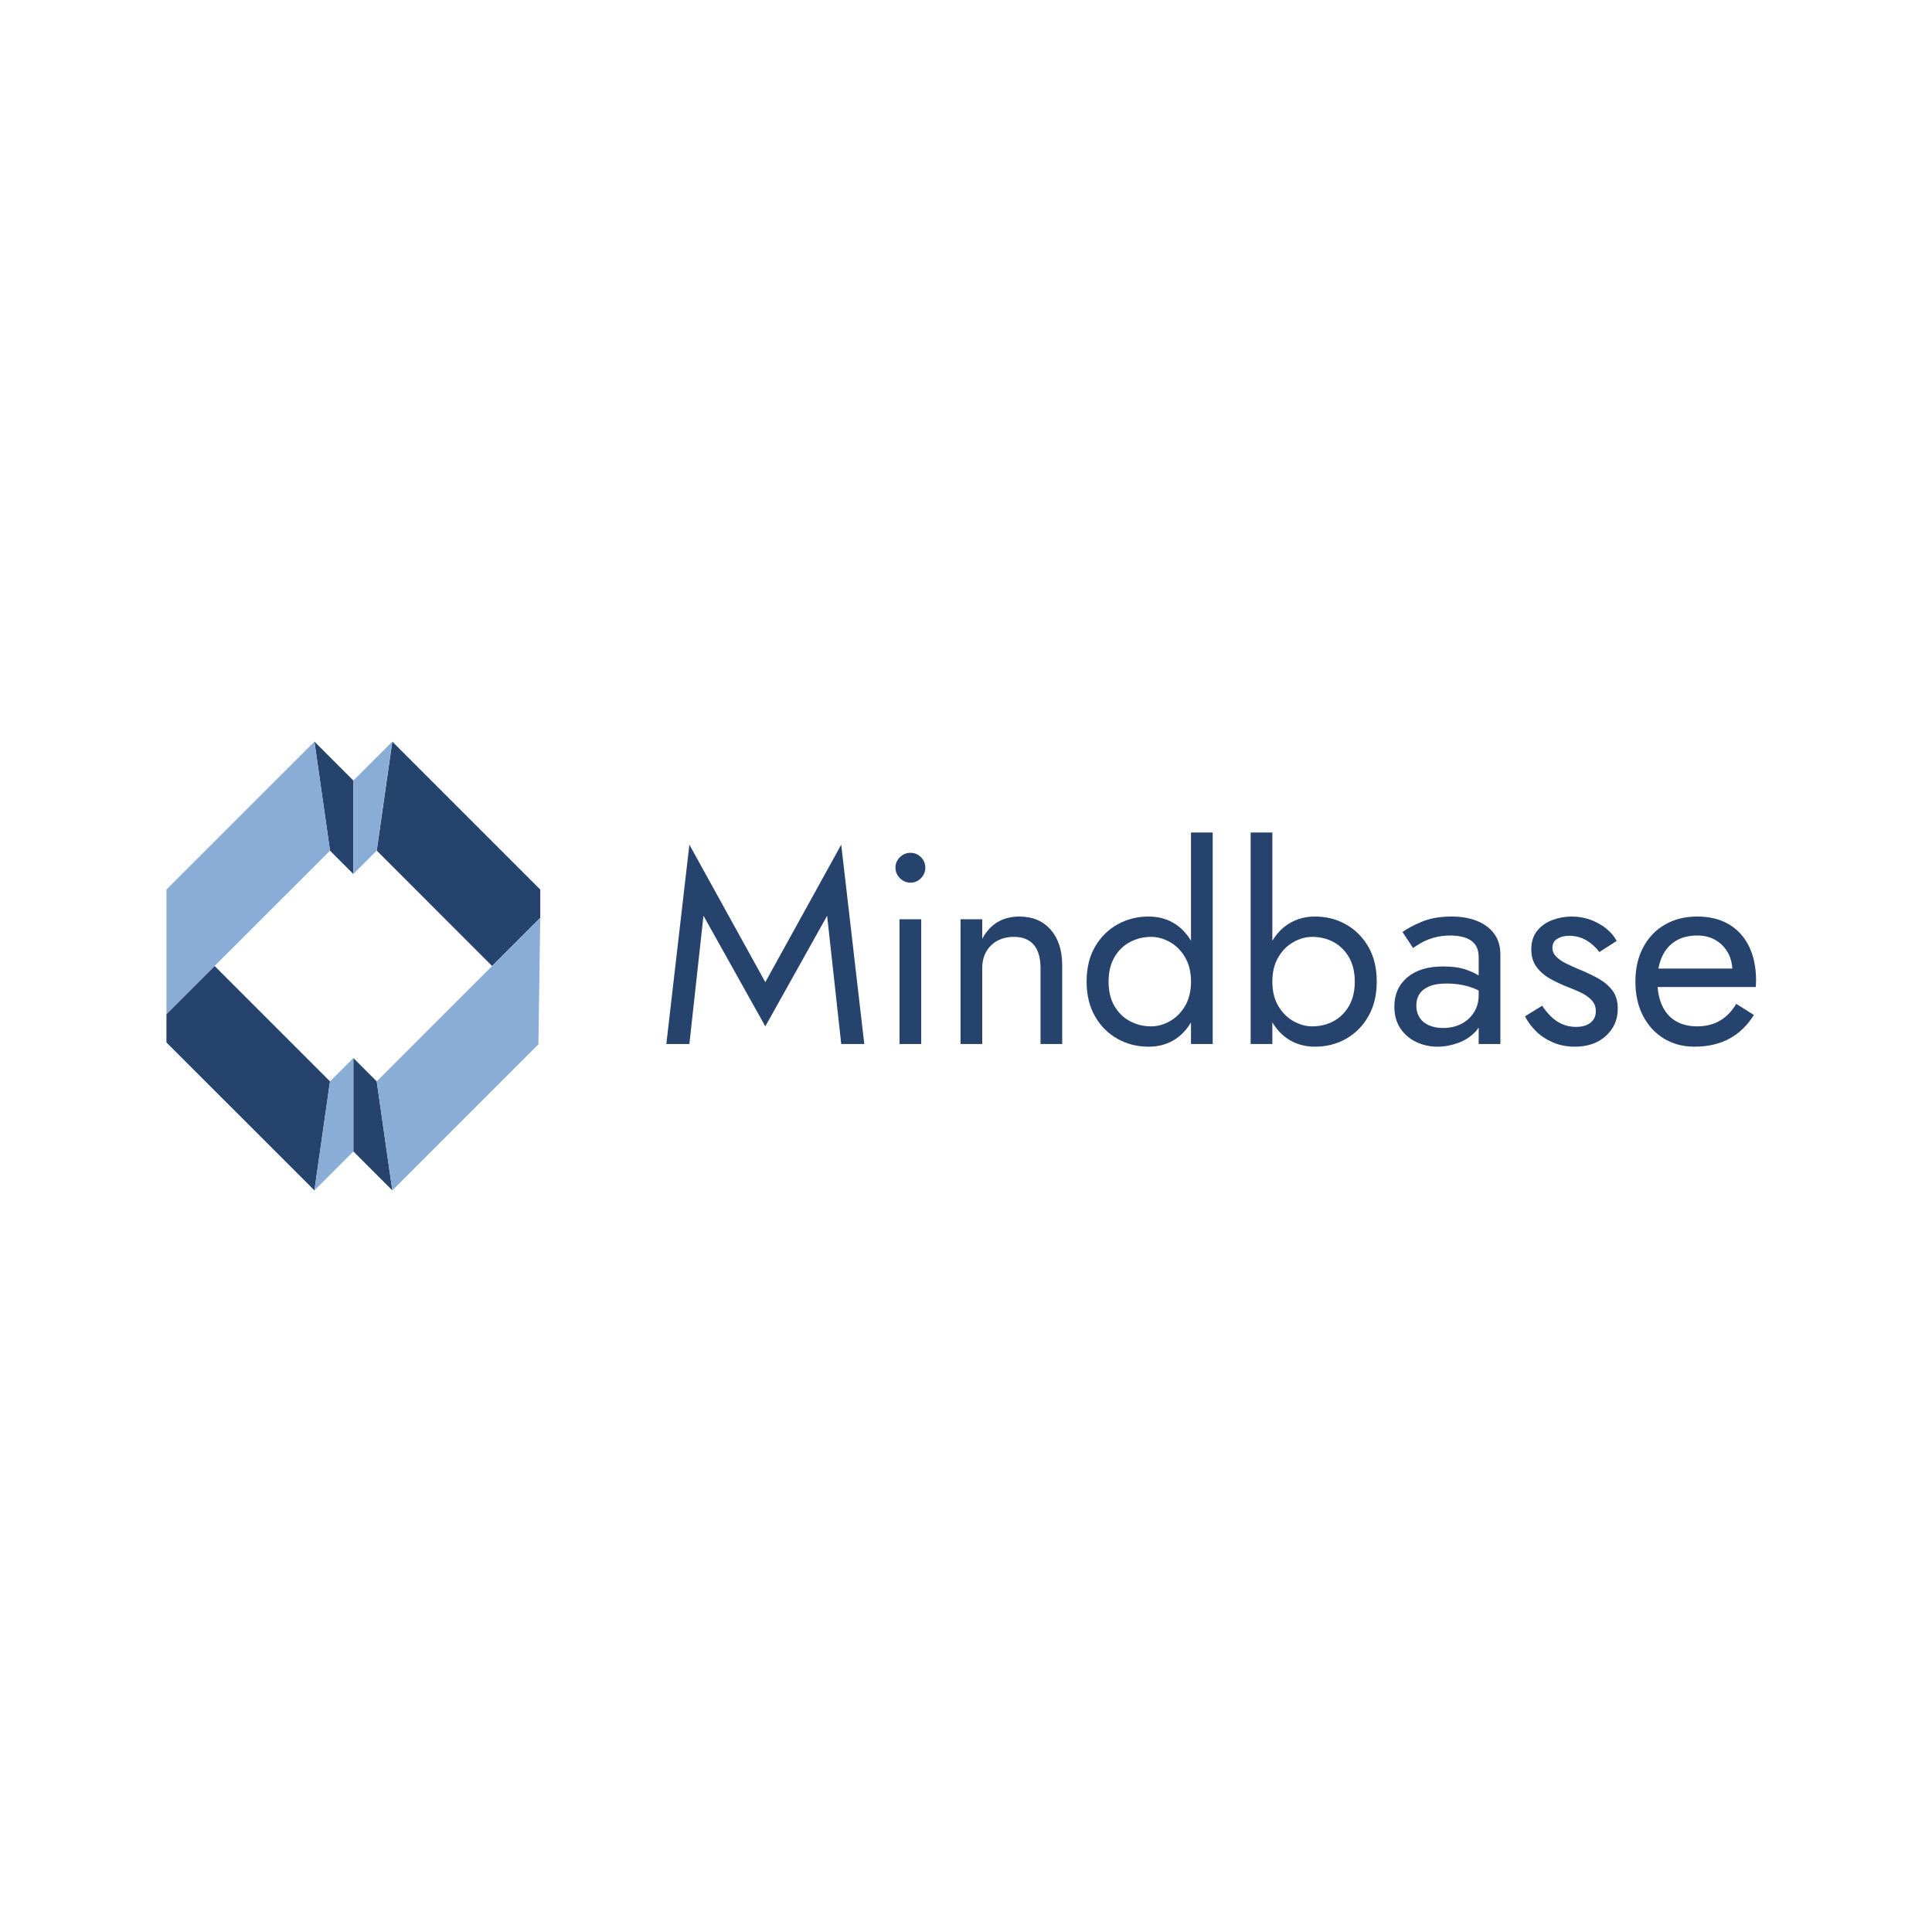 <?xml version="1.0" encoding="utf-8"?>
<!-- Generator: Adobe Illustrator 27.3.1, SVG Export Plug-In . SVG Version: 6.00 Build 0)  -->
<svg version="1.1" id="Слой_1" xmlns="http://www.w3.org/2000/svg" xmlns:xlink="http://www.w3.org/1999/xlink" x="0px" y="0px"
	 viewBox="0 0 1080 1080" style="enable-background:new 0 0 1080 1080;" xml:space="preserve">
<style type="text/css">
	.st0{fill:#25436D;}
	.st1{fill:#8AADD8;}
</style>
<g>
	<g>
		<g>
			<path class="st0" d="M302.01,497.26v15.79L275.08,540l-64.48-64.51c2.89-20.31,5.79-40.62,8.71-60.93L302.01,497.26z"/>
			<path class="st0" d="M197.54,436.33v52.25l-13.06-13.06v-0.02c-2.92-20.31-5.81-40.62-8.71-60.93L197.54,436.33z"/>
			<path class="st1" d="M219.31,414.56c-1.51,10.17-2.97,20.36-4.43,30.53c-1.46,10.14-2.87,20.29-4.28,30.41l-12.26,12.26
				l-0.8,0.83v-52.25L219.31,414.56z"/>
		</g>
		<g>
			<path class="st0" d="M184.48,604.51c-2.92,20.31-5.81,40.62-8.71,60.93l-82.73-82.7v-15.81L119.97,540L184.48,604.51z"/>
			<path class="st0" d="M219.31,665.44l-21.77-21.77v-52.22l13.06,13.06C213.5,624.82,216.39,645.13,219.31,665.44z"/>
			<path class="st1" d="M302.01,513.05c0,0.56-0.02,1.12-0.02,1.68c-0.34,23.03-0.66,46.05-1.02,69.06l-81.66,81.66
				c-2.92-20.31-5.81-40.62-8.71-60.93v-0.02L275.08,540L302.01,513.05z"/>
		</g>
		<path class="st1" d="M197.54,591.45v52.22l-21.77,21.77c2.89-20.31,5.79-40.62,8.71-60.93L197.54,591.45z"/>
		<path class="st1" d="M184.48,475.49v0.02C162.97,497,141.47,518.5,119.97,540l-26.93,26.93v-69.66l82.73-82.7
			C178.66,434.87,181.56,455.18,184.48,475.49z"/>
	</g>
	<g>
		<path class="st0" d="M385.37,583.59h-12.88l12.88-111.41l42.44,76.85l42.44-76.85l12.88,111.41h-12.88l-7.88-71.69l-34.56,61.84
			l-34.56-61.84L385.37,583.59z"/>
		<path class="st0" d="M503.07,479.16c1.67-1.62,3.61-2.43,5.84-2.43c2.32,0,4.29,0.81,5.91,2.43c1.62,1.62,2.43,3.59,2.43,5.91
			c0,2.22-0.81,4.17-2.43,5.84c-1.62,1.67-3.59,2.5-5.91,2.5c-2.22,0-4.17-0.83-5.84-2.5c-1.67-1.67-2.5-3.61-2.5-5.84
			C500.56,482.75,501.4,480.78,503.07,479.16z M514.96,513.87v69.72h-12.13v-69.72H514.96z"/>
		<path class="st0" d="M577.87,528.12c-2.53-2.93-6.21-4.4-11.07-4.4c-3.54,0-6.64,0.73-9.32,2.2c-2.68,1.47-4.75,3.51-6.21,6.14
			c-1.47,2.63-2.2,5.66-2.2,9.09v42.44h-12.13v-69.72h12.13v10.91c2.32-4.24,5.23-7.38,8.71-9.4c3.49-2.02,7.5-3.03,12.05-3.03
			c7.38,0,13.21,2.45,17.51,7.35c4.29,4.9,6.44,11.55,6.44,19.93v43.96h-12.12v-42.44C581.66,535.39,580.39,531.05,577.87,528.12z"
			/>
		<path class="st0" d="M612.12,529.25c3.13-5.4,7.33-9.57,12.58-12.5c5.25-2.93,11.01-4.4,17.28-4.4c5.86,0,10.96,1.47,15.31,4.4
			c4.34,2.93,7.75,7.1,10.23,12.5c2.48,5.41,3.71,11.9,3.71,19.48c0,7.48-1.24,13.94-3.71,19.4c-2.48,5.46-5.89,9.65-10.23,12.58
			c-4.35,2.93-9.45,4.4-15.31,4.4c-6.27,0-12.03-1.47-17.28-4.4c-5.25-2.93-9.45-7.12-12.58-12.58c-3.13-5.46-4.7-11.92-4.7-19.4
			C607.42,541.15,608.99,534.66,612.12,529.25z M622.96,562.37c2.17,3.74,5.08,6.57,8.72,8.49c3.64,1.92,7.58,2.88,11.82,2.88
			c3.54,0,7.02-0.96,10.46-2.88c3.43-1.92,6.26-4.75,8.49-8.49c2.22-3.74,3.33-8.29,3.33-13.64c0-5.36-1.11-9.9-3.33-13.64
			c-2.22-3.74-5.05-6.57-8.49-8.49c-3.44-1.92-6.92-2.88-10.46-2.88c-4.24,0-8.18,0.96-11.82,2.88c-3.64,1.92-6.54,4.75-8.72,8.49
			c-2.17,3.74-3.26,8.29-3.26,13.64C619.7,554.09,620.78,558.64,622.96,562.37z M677.9,465.37v118.23h-12.13V465.37H677.9z"/>
		<path class="st0" d="M711.25,583.59h-12.13V465.37h12.13V583.59z M764.91,568.13c-3.13,5.46-7.3,9.65-12.5,12.58
			c-5.21,2.93-10.99,4.4-17.35,4.4c-5.76,0-10.84-1.47-15.23-4.4s-7.83-7.12-10.31-12.58c-2.48-5.46-3.71-11.92-3.71-19.4
			c0-7.58,1.24-14.07,3.71-19.48c2.47-5.4,5.91-9.57,10.31-12.5c4.4-2.93,9.47-4.4,15.23-4.4c6.37,0,12.15,1.47,17.35,4.4
			c5.2,2.93,9.37,7.1,12.5,12.5c3.13,5.41,4.7,11.9,4.7,19.48C769.6,556.21,768.04,562.68,764.91,568.13z M754.07,535.09
			c-2.17-3.74-5.05-6.57-8.64-8.49c-3.59-1.92-7.56-2.88-11.9-2.88c-3.54,0-7.02,0.96-10.46,2.88c-3.44,1.92-6.27,4.75-8.49,8.49
			c-2.22,3.74-3.33,8.29-3.33,13.64c0,5.36,1.11,9.9,3.33,13.64c2.22,3.74,5.05,6.57,8.49,8.49c3.43,1.92,6.92,2.88,10.46,2.88
			c4.34,0,8.31-0.96,11.9-2.88c3.58-1.92,6.46-4.75,8.64-8.49c2.17-3.74,3.26-8.29,3.26-13.64
			C757.33,543.38,756.24,538.83,754.07,535.09z"/>
		<path class="st0" d="M793.63,568.89c1.26,1.92,3.03,3.36,5.3,4.32c2.27,0.96,4.87,1.44,7.81,1.44c3.74,0,7.1-0.76,10.08-2.27
			c2.98-1.52,5.35-3.66,7.12-6.44c1.77-2.78,2.65-5.99,2.65-9.62l2.42,9.09c0,4.45-1.34,8.13-4.02,11.06
			c-2.68,2.93-5.96,5.1-9.85,6.52c-3.89,1.41-7.76,2.12-11.59,2.12c-4.24,0-8.21-0.89-11.9-2.65c-3.69-1.77-6.65-4.32-8.87-7.65
			c-2.22-3.33-3.33-7.38-3.33-12.13c0-6.77,2.4-12.2,7.2-16.29c4.8-4.09,11.49-6.14,20.08-6.14c5.05,0,9.27,0.58,12.66,1.74
			c3.38,1.16,6.09,2.48,8.11,3.94c2.02,1.47,3.38,2.65,4.09,3.56v7.12c-3.54-2.43-7.18-4.17-10.91-5.23
			c-3.74-1.06-7.73-1.59-11.97-1.59c-3.94,0-7.15,0.51-9.62,1.52c-2.48,1.01-4.32,2.43-5.53,4.24c-1.21,1.82-1.82,3.99-1.82,6.52
			C791.73,564.7,792.36,566.97,793.63,568.89z M784,520.99c2.63-1.92,6.24-3.84,10.84-5.76c4.6-1.92,10.13-2.88,16.6-2.88
			c5.46,0,10.23,0.83,14.32,2.5s7.28,4.07,9.55,7.2c2.27,3.13,3.41,6.97,3.41,11.52v50.02h-12.13v-48.35c0-2.43-0.41-4.42-1.21-5.99
			c-0.81-1.57-1.95-2.8-3.41-3.71c-1.47-0.91-3.16-1.57-5.08-1.97c-1.92-0.4-3.94-0.61-6.06-0.61c-3.44,0-6.54,0.4-9.32,1.21
			c-2.78,0.81-5.13,1.77-7.05,2.88c-1.92,1.11-3.44,2.07-4.55,2.88L784,520.99z"/>
		<path class="st0" d="M866.91,568.13c1.82,1.82,3.91,3.26,6.29,4.32c2.37,1.06,4.98,1.59,7.81,1.59c3.43,0,6.14-0.78,8.11-2.35
			c1.97-1.57,2.96-3.71,2.96-6.44c0-2.43-0.78-4.47-2.35-6.14c-1.57-1.67-3.56-3.08-5.99-4.24c-2.42-1.16-5-2.25-7.73-3.26
			c-3.03-1.21-6.09-2.65-9.17-4.32c-3.08-1.67-5.66-3.84-7.73-6.52c-2.07-2.68-3.11-6.04-3.11-10.08c0-4.14,1.08-7.58,3.26-10.31
			c2.17-2.73,5-4.75,8.49-6.06c3.49-1.31,7.1-1.97,10.84-1.97c3.74,0,7.25,0.61,10.53,1.82c3.28,1.21,6.19,2.83,8.72,4.85
			c2.52,2.02,4.49,4.35,5.91,6.97l-9.7,6.21c-1.92-2.63-4.32-4.8-7.2-6.52c-2.88-1.72-6.14-2.58-9.78-2.58
			c-2.53,0-4.7,0.56-6.52,1.67c-1.82,1.11-2.73,2.83-2.73,5.15c0,1.82,0.71,3.44,2.12,4.85c1.41,1.42,3.23,2.68,5.46,3.79
			c2.22,1.11,4.55,2.17,6.97,3.18c4.04,1.62,7.73,3.36,11.06,5.23c3.33,1.87,5.99,4.12,7.96,6.75c1.97,2.63,2.96,6.01,2.96,10.16
			c0,6.06-2.2,11.12-6.59,15.16c-4.4,4.04-10.18,6.06-17.36,6.06c-4.65,0-8.84-0.83-12.58-2.5c-3.74-1.67-6.9-3.81-9.47-6.44
			c-2.58-2.63-4.52-5.31-5.83-8.03l9.55-5.91C863.47,564.34,865.09,566.31,866.91,568.13z"/>
		<path class="st0" d="M930.04,580.49c-5-3.08-8.89-7.35-11.67-12.81c-2.78-5.46-4.17-11.77-4.17-18.95c0-7.28,1.44-13.64,4.32-19.1
			s6.92-9.7,12.13-12.73c5.2-3.03,11.24-4.55,18.11-4.55c6.87,0,12.76,1.44,17.66,4.32c4.9,2.88,8.66,7,11.29,12.35
			c2.63,5.36,3.94,11.72,3.94,19.1c0,0.71-0.03,1.44-0.08,2.2c-0.05,0.76-0.08,1.24-0.08,1.44h-59.57v-10.31h50.02l-4.85,6.97
			c0.3-0.5,0.61-1.29,0.91-2.35c0.3-1.06,0.46-1.94,0.46-2.65c0-4.14-0.83-7.73-2.5-10.76c-1.67-3.03-3.97-5.4-6.9-7.12
			c-2.93-1.72-6.37-2.58-10.31-2.58c-4.65,0-8.62,0.98-11.9,2.96c-3.28,1.97-5.81,4.8-7.58,8.49c-1.77,3.69-2.71,8.21-2.8,13.57
			c0,5.46,0.86,10.11,2.58,13.94c1.72,3.84,4.24,6.77,7.58,8.79c3.33,2.02,7.38,3.03,12.12,3.03c4.75,0,8.94-1.03,12.58-3.11
			c3.64-2.07,6.72-5.23,9.25-9.47l9.85,6.21c-3.64,5.86-8.21,10.28-13.72,13.26c-5.51,2.98-12,4.47-19.48,4.47
			C940.78,585.11,935.04,583.57,930.04,580.49z"/>
	</g>
</g>
</svg>

